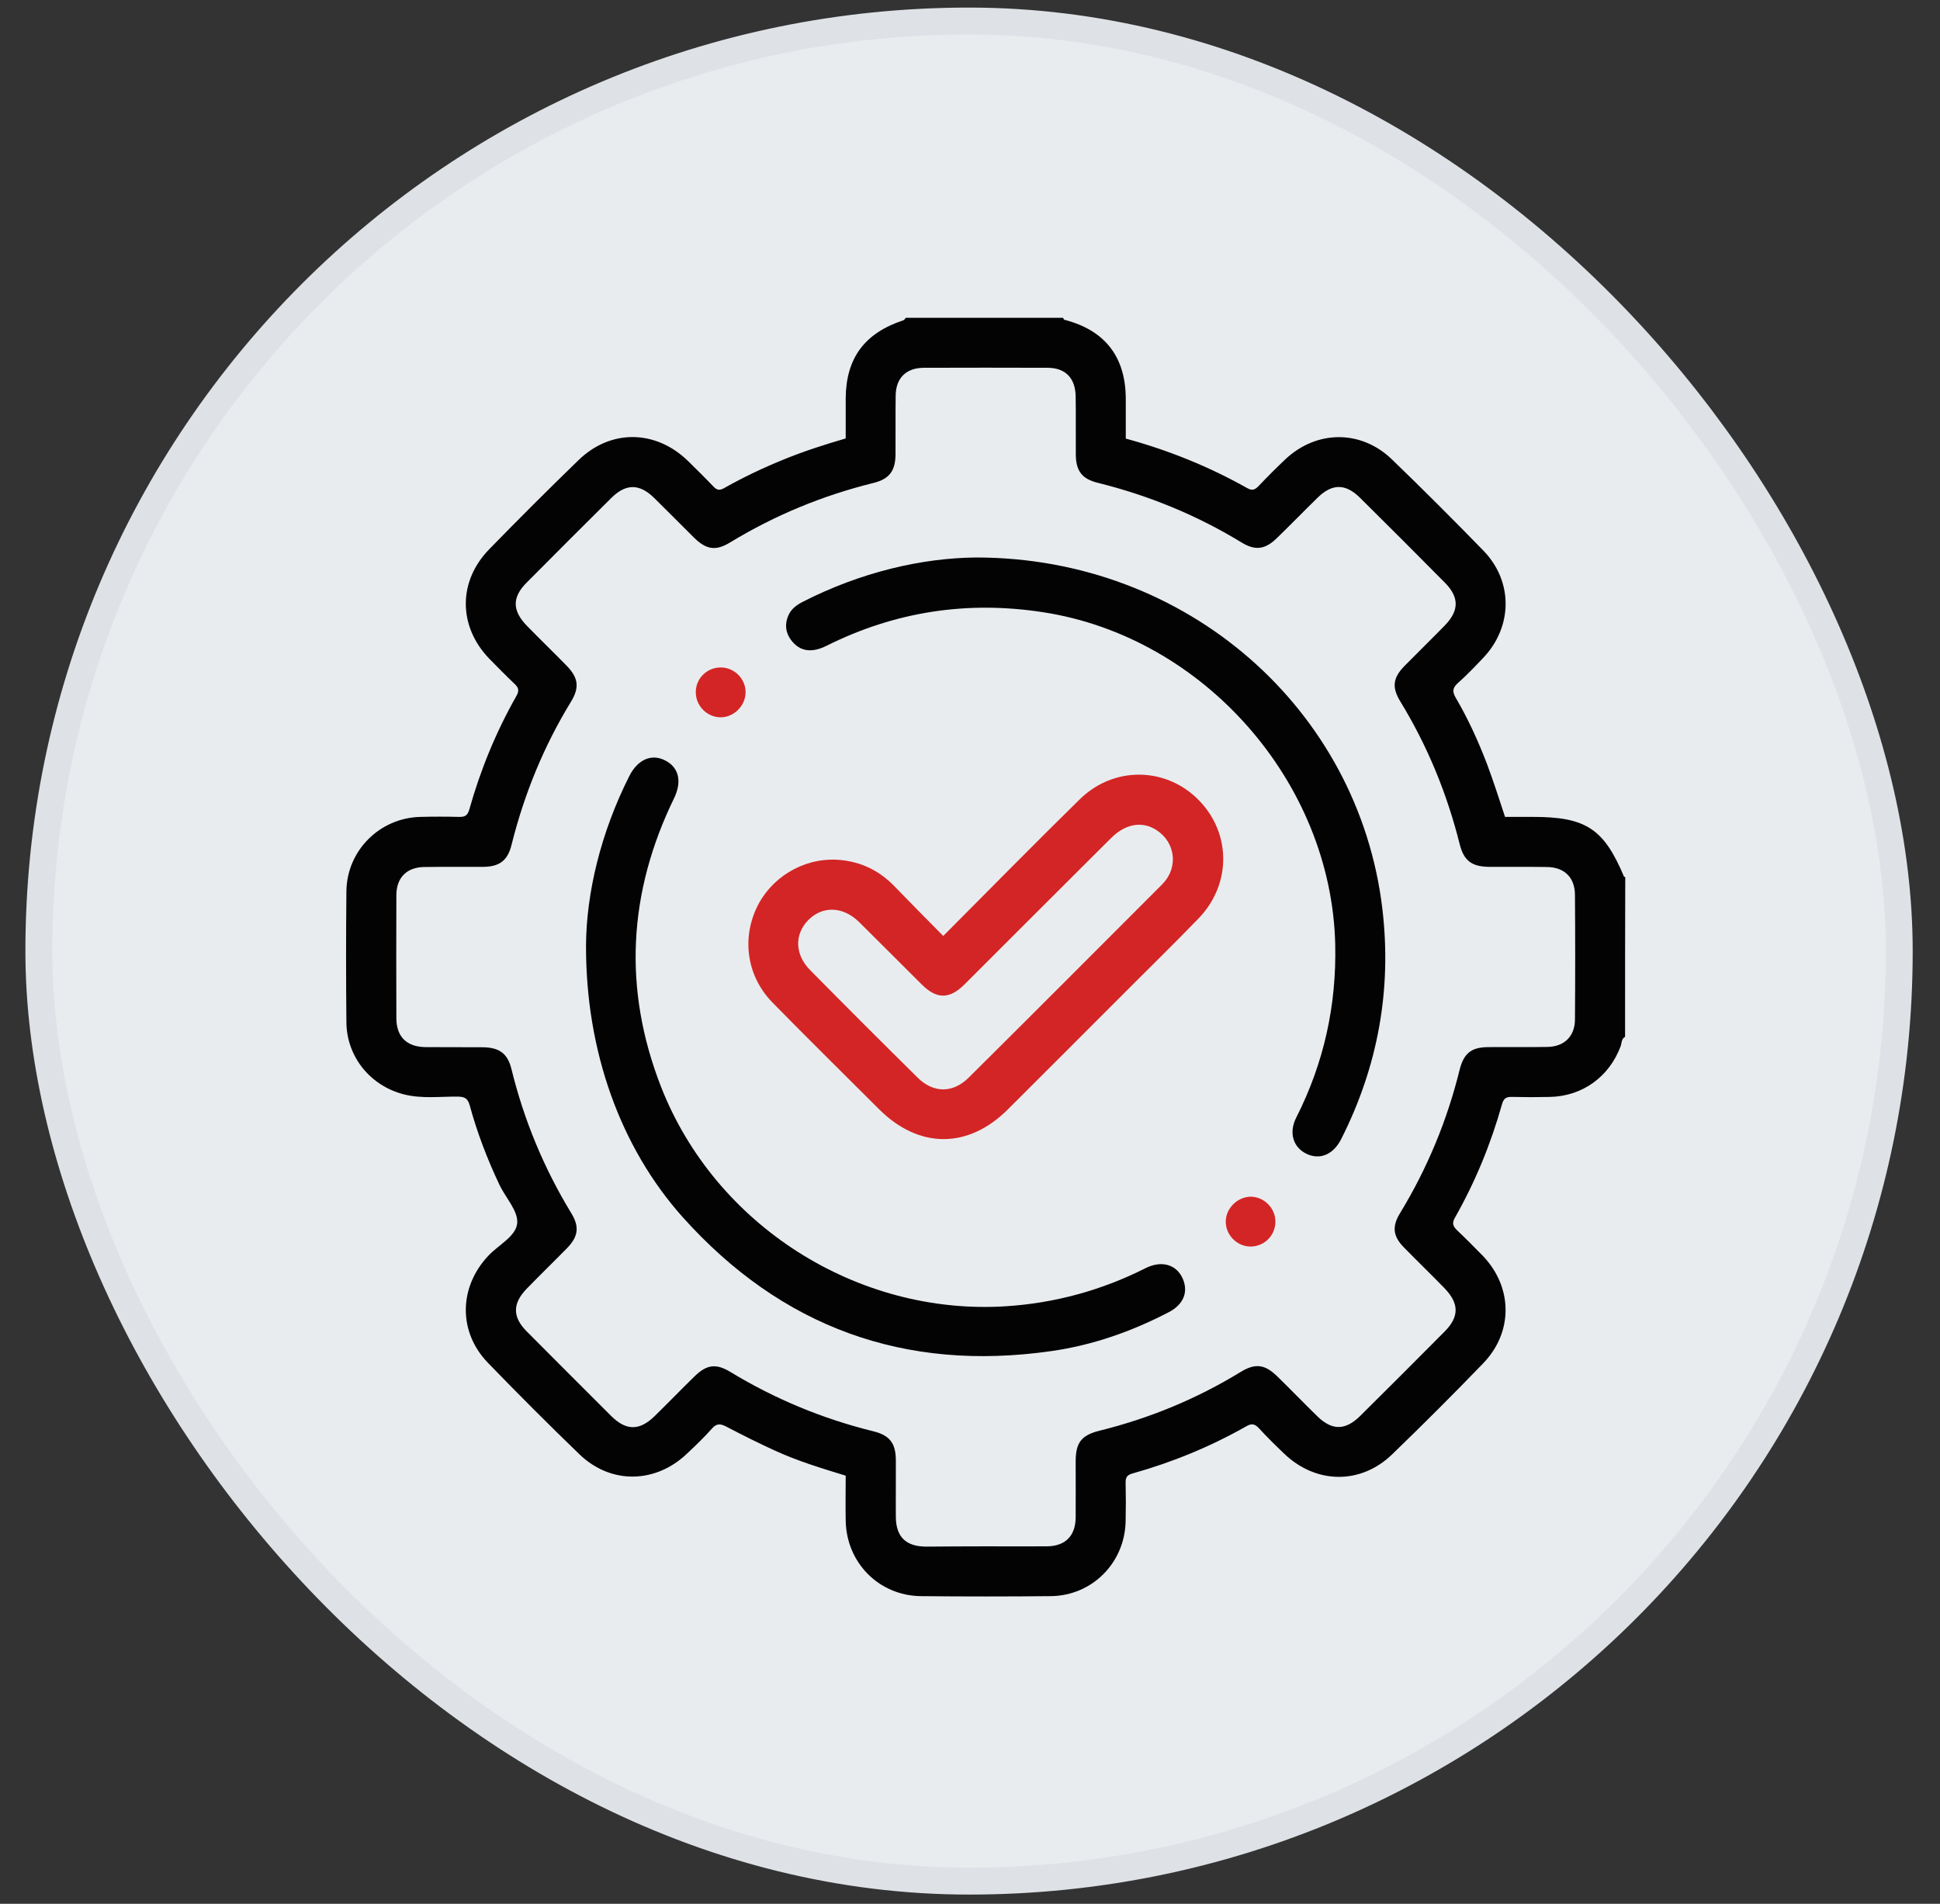 <svg width="54" height="53" viewBox="0 0 54 53" fill="none" xmlns="http://www.w3.org/2000/svg">
<rect x="0" y="0" width="54" height="53" fill="#333333" stroke="none"/>
<rect x="1.082" y="0.586" width="51.783" height="51.783" rx="25.891" fill="#E9ECEF"/>
<rect x="1.082" y="0.586" width="51.783" height="51.783" rx="25.891" stroke="#DEE2E6" stroke-width="0.75"/>
<g clip-path="url(#clip0_1054_21407)">
<g clip-path="url(#clip1_1054_21407)">
<path d="M45.234 28.865C45.125 28.924 45.142 29.046 45.108 29.134C44.789 29.979 44.049 30.517 43.146 30.538C42.797 30.546 42.452 30.546 42.103 30.538C41.952 30.533 41.86 30.554 41.809 30.739C41.498 31.845 41.066 32.899 40.498 33.9C40.41 34.055 40.444 34.139 40.561 34.253C40.805 34.484 41.04 34.723 41.276 34.963C42.112 35.837 42.124 37.09 41.28 37.959C40.452 38.817 39.607 39.661 38.75 40.489C37.876 41.334 36.636 41.317 35.753 40.477C35.51 40.246 35.27 40.01 35.043 39.762C34.93 39.641 34.841 39.619 34.69 39.708C33.69 40.275 32.635 40.708 31.53 41.019C31.374 41.061 31.328 41.128 31.332 41.279C31.34 41.637 31.34 41.998 31.332 42.355C31.307 43.507 30.403 44.423 29.248 44.436C28.041 44.448 26.84 44.448 25.633 44.436C24.465 44.423 23.557 43.503 23.54 42.33C23.532 41.927 23.54 41.519 23.54 41.082C22.868 40.876 22.2 40.674 21.561 40.38C21.111 40.174 20.666 39.952 20.224 39.72C20.056 39.632 19.947 39.619 19.813 39.775C19.598 40.019 19.363 40.241 19.128 40.464C18.249 41.305 17.005 41.33 16.131 40.489C15.265 39.653 14.412 38.8 13.576 37.934C12.748 37.073 12.773 35.833 13.589 34.963C13.87 34.66 14.362 34.421 14.396 34.055C14.429 33.715 14.072 33.345 13.9 32.979C13.563 32.269 13.282 31.534 13.076 30.777C13.021 30.579 12.937 30.533 12.744 30.529C12.248 30.525 11.748 30.592 11.256 30.47C10.319 30.239 9.651 29.428 9.642 28.461C9.63 27.247 9.63 26.028 9.642 24.814C9.655 23.679 10.567 22.771 11.697 22.742C12.055 22.733 12.416 22.733 12.773 22.742C12.933 22.746 13.013 22.712 13.063 22.536C13.374 21.43 13.807 20.375 14.374 19.375C14.45 19.241 14.446 19.157 14.332 19.047C14.089 18.816 13.853 18.577 13.618 18.337C12.752 17.438 12.744 16.186 13.618 15.29C14.433 14.454 15.261 13.626 16.102 12.811C16.997 11.941 18.249 11.958 19.149 12.832C19.388 13.067 19.628 13.303 19.859 13.546C19.956 13.647 20.031 13.66 20.157 13.588C20.691 13.286 21.242 13.025 21.809 12.794C22.364 12.567 22.935 12.382 23.54 12.206C23.54 11.836 23.54 11.466 23.54 11.1C23.545 9.974 24.062 9.272 25.15 8.915C25.175 8.906 25.192 8.869 25.213 8.848C26.671 8.848 28.134 8.848 29.592 8.848C29.601 8.864 29.609 8.898 29.626 8.902C30.756 9.192 31.332 9.932 31.336 11.1C31.336 11.47 31.336 11.836 31.336 12.21C32.538 12.538 33.656 12.992 34.715 13.588C34.862 13.672 34.938 13.63 35.039 13.525C35.278 13.273 35.522 13.029 35.774 12.79C36.644 11.97 37.88 11.958 38.741 12.786C39.607 13.622 40.46 14.475 41.297 15.336C42.12 16.19 42.108 17.442 41.292 18.308C41.061 18.552 40.83 18.795 40.578 19.018C40.422 19.157 40.427 19.266 40.523 19.43C40.868 20.018 41.15 20.64 41.393 21.275C41.574 21.758 41.73 22.25 41.893 22.742C42.167 22.742 42.419 22.742 42.675 22.742C44.146 22.742 44.646 23.074 45.205 24.406C45.209 24.414 45.226 24.414 45.239 24.414C45.234 25.902 45.234 27.381 45.234 28.865ZM27.436 43.049C28.004 43.049 28.571 43.053 29.138 43.049C29.651 43.045 29.933 42.763 29.941 42.255C29.945 41.733 29.941 41.212 29.941 40.691C29.941 40.166 30.097 39.956 30.605 39.83C31.996 39.485 33.303 38.947 34.526 38.199C34.942 37.943 35.207 37.98 35.552 38.317C35.926 38.682 36.287 39.056 36.661 39.422C37.077 39.83 37.447 39.83 37.867 39.413C38.649 38.64 39.426 37.858 40.204 37.077C40.628 36.652 40.62 36.282 40.191 35.846C39.826 35.471 39.452 35.11 39.086 34.736C38.775 34.421 38.737 34.152 38.973 33.769C39.729 32.525 40.28 31.197 40.628 29.785C40.746 29.315 40.96 29.151 41.44 29.151C41.986 29.146 42.528 29.155 43.074 29.146C43.541 29.138 43.835 28.852 43.839 28.386C43.848 27.226 43.848 26.07 43.839 24.91C43.835 24.427 43.545 24.141 43.053 24.137C42.52 24.128 41.986 24.137 41.456 24.133C40.973 24.128 40.75 23.969 40.633 23.511C40.28 22.099 39.737 20.771 38.977 19.527C38.733 19.127 38.775 18.863 39.103 18.531C39.468 18.161 39.843 17.795 40.208 17.421C40.62 17.001 40.624 16.627 40.212 16.215C39.431 15.425 38.645 14.639 37.855 13.857C37.451 13.458 37.081 13.458 36.674 13.857C36.291 14.231 35.921 14.614 35.539 14.983C35.22 15.294 34.946 15.336 34.572 15.11C33.32 14.345 31.979 13.794 30.555 13.441C30.113 13.332 29.945 13.105 29.945 12.643C29.941 12.109 29.95 11.575 29.941 11.046C29.937 10.529 29.66 10.239 29.155 10.239C28.008 10.235 26.86 10.235 25.713 10.239C25.221 10.243 24.936 10.524 24.931 11.016C24.923 11.563 24.931 12.105 24.927 12.651C24.923 13.109 24.755 13.336 24.314 13.445C22.902 13.794 21.574 14.341 20.33 15.097C19.918 15.349 19.657 15.303 19.308 14.958C18.939 14.593 18.573 14.219 18.199 13.853C17.795 13.462 17.421 13.462 17.018 13.861C16.228 14.643 15.442 15.433 14.66 16.219C14.248 16.631 14.257 17.001 14.669 17.425C15.034 17.799 15.408 18.161 15.774 18.535C16.098 18.867 16.135 19.136 15.896 19.531C15.135 20.775 14.593 22.103 14.24 23.515C14.131 23.96 13.904 24.128 13.45 24.133C12.903 24.137 12.361 24.128 11.815 24.137C11.328 24.141 11.037 24.427 11.033 24.914C11.029 26.062 11.029 27.209 11.033 28.356C11.037 28.865 11.323 29.142 11.836 29.151C12.37 29.155 12.903 29.151 13.433 29.155C13.895 29.159 14.127 29.323 14.236 29.76C14.585 31.185 15.139 32.521 15.904 33.778C16.135 34.156 16.093 34.429 15.787 34.744C15.412 35.127 15.03 35.497 14.66 35.879C14.265 36.287 14.261 36.661 14.656 37.06C15.438 37.85 16.228 38.636 17.014 39.422C17.43 39.834 17.8 39.834 18.22 39.426C18.594 39.06 18.955 38.687 19.329 38.321C19.666 37.989 19.926 37.951 20.325 38.191C21.569 38.947 22.897 39.498 24.309 39.846C24.772 39.96 24.936 40.183 24.936 40.666C24.94 41.187 24.931 41.708 24.936 42.229C24.94 42.784 25.213 43.053 25.776 43.057C26.327 43.053 26.881 43.049 27.436 43.049Z" fill="#030303"/>
<path d="M26.255 26.057C27.546 24.762 28.785 23.497 30.05 22.257C31.084 21.24 32.69 21.366 33.564 22.501C34.274 23.426 34.202 24.703 33.358 25.573C32.61 26.347 31.836 27.099 31.076 27.864C30.067 28.872 29.063 29.881 28.054 30.885C26.945 31.991 25.579 31.986 24.469 30.881C23.477 29.889 22.477 28.906 21.498 27.906C20.809 27.2 20.645 26.183 21.048 25.3C21.439 24.443 22.334 23.892 23.28 23.934C23.893 23.964 24.423 24.199 24.86 24.636C25.31 25.098 25.764 25.561 26.255 26.057ZM32.648 23.901C32.635 23.619 32.521 23.375 32.294 23.186C31.883 22.842 31.366 22.892 30.929 23.329C29.567 24.686 28.209 26.044 26.852 27.401C26.432 27.822 26.075 27.822 25.659 27.41C25.074 26.83 24.498 26.246 23.914 25.67C23.465 25.229 22.897 25.212 22.498 25.615C22.111 26.01 22.12 26.573 22.549 27.006C23.54 28.011 24.541 29.011 25.545 30.003C25.982 30.436 26.524 30.436 26.961 30.003C28.76 28.217 30.55 26.422 32.341 24.628C32.538 24.43 32.648 24.195 32.648 23.901Z" fill="#D32525"/>
<path d="M16.312 26.301C16.324 24.86 16.719 23.187 17.514 21.611C17.749 21.14 18.14 20.972 18.522 21.174C18.896 21.367 18.989 21.758 18.762 22.224C17.484 24.851 17.337 27.532 18.4 30.256C19.909 34.114 23.864 36.627 27.995 36.366C29.361 36.278 30.655 35.925 31.883 35.307C32.34 35.076 32.761 35.206 32.929 35.614C33.08 35.98 32.937 36.32 32.534 36.53C31.5 37.068 30.412 37.451 29.26 37.614C25.179 38.199 21.75 36.95 19.001 33.883C17.274 31.949 16.299 29.264 16.312 26.301Z" fill="#030303"/>
<path d="M27.176 15.52C33.047 15.524 37.813 19.747 38.477 25.291C38.746 27.547 38.355 29.691 37.33 31.716C37.111 32.145 36.737 32.301 36.363 32.12C35.993 31.939 35.867 31.532 36.082 31.111C36.851 29.594 37.204 27.989 37.166 26.291C37.061 21.773 33.505 17.734 29.042 17.045C26.928 16.717 24.919 17.024 23.007 17.978C22.621 18.171 22.314 18.142 22.083 17.894C21.877 17.671 21.822 17.411 21.948 17.125C22.028 16.948 22.175 16.843 22.343 16.755C23.953 15.931 25.659 15.532 27.176 15.52Z" fill="#030303"/>
<path d="M20.753 19.284C20.745 19.666 20.409 19.985 20.031 19.969C19.661 19.952 19.363 19.637 19.367 19.263C19.371 18.872 19.695 18.57 20.086 18.582C20.459 18.595 20.762 18.914 20.753 19.284Z" fill="#D32525"/>
<path d="M35.501 34.018C35.497 34.409 35.174 34.715 34.787 34.703C34.417 34.69 34.115 34.371 34.119 34.005C34.123 33.64 34.438 33.325 34.804 33.316C35.182 33.312 35.505 33.632 35.501 34.018Z" fill="#D32525"/>
</g>
</g>
<defs>
<clipPath id="clip0_1054_21407">
<rect width="42.026" height="42.026" fill="white" transform="translate(5.961 5.465)"/>
</clipPath>
<clipPath id="clip1_1054_21407">
<rect width="42.026" height="42.026" fill="white" transform="translate(5.961 5.465)"/>
</clipPath>
</defs>
</svg>
